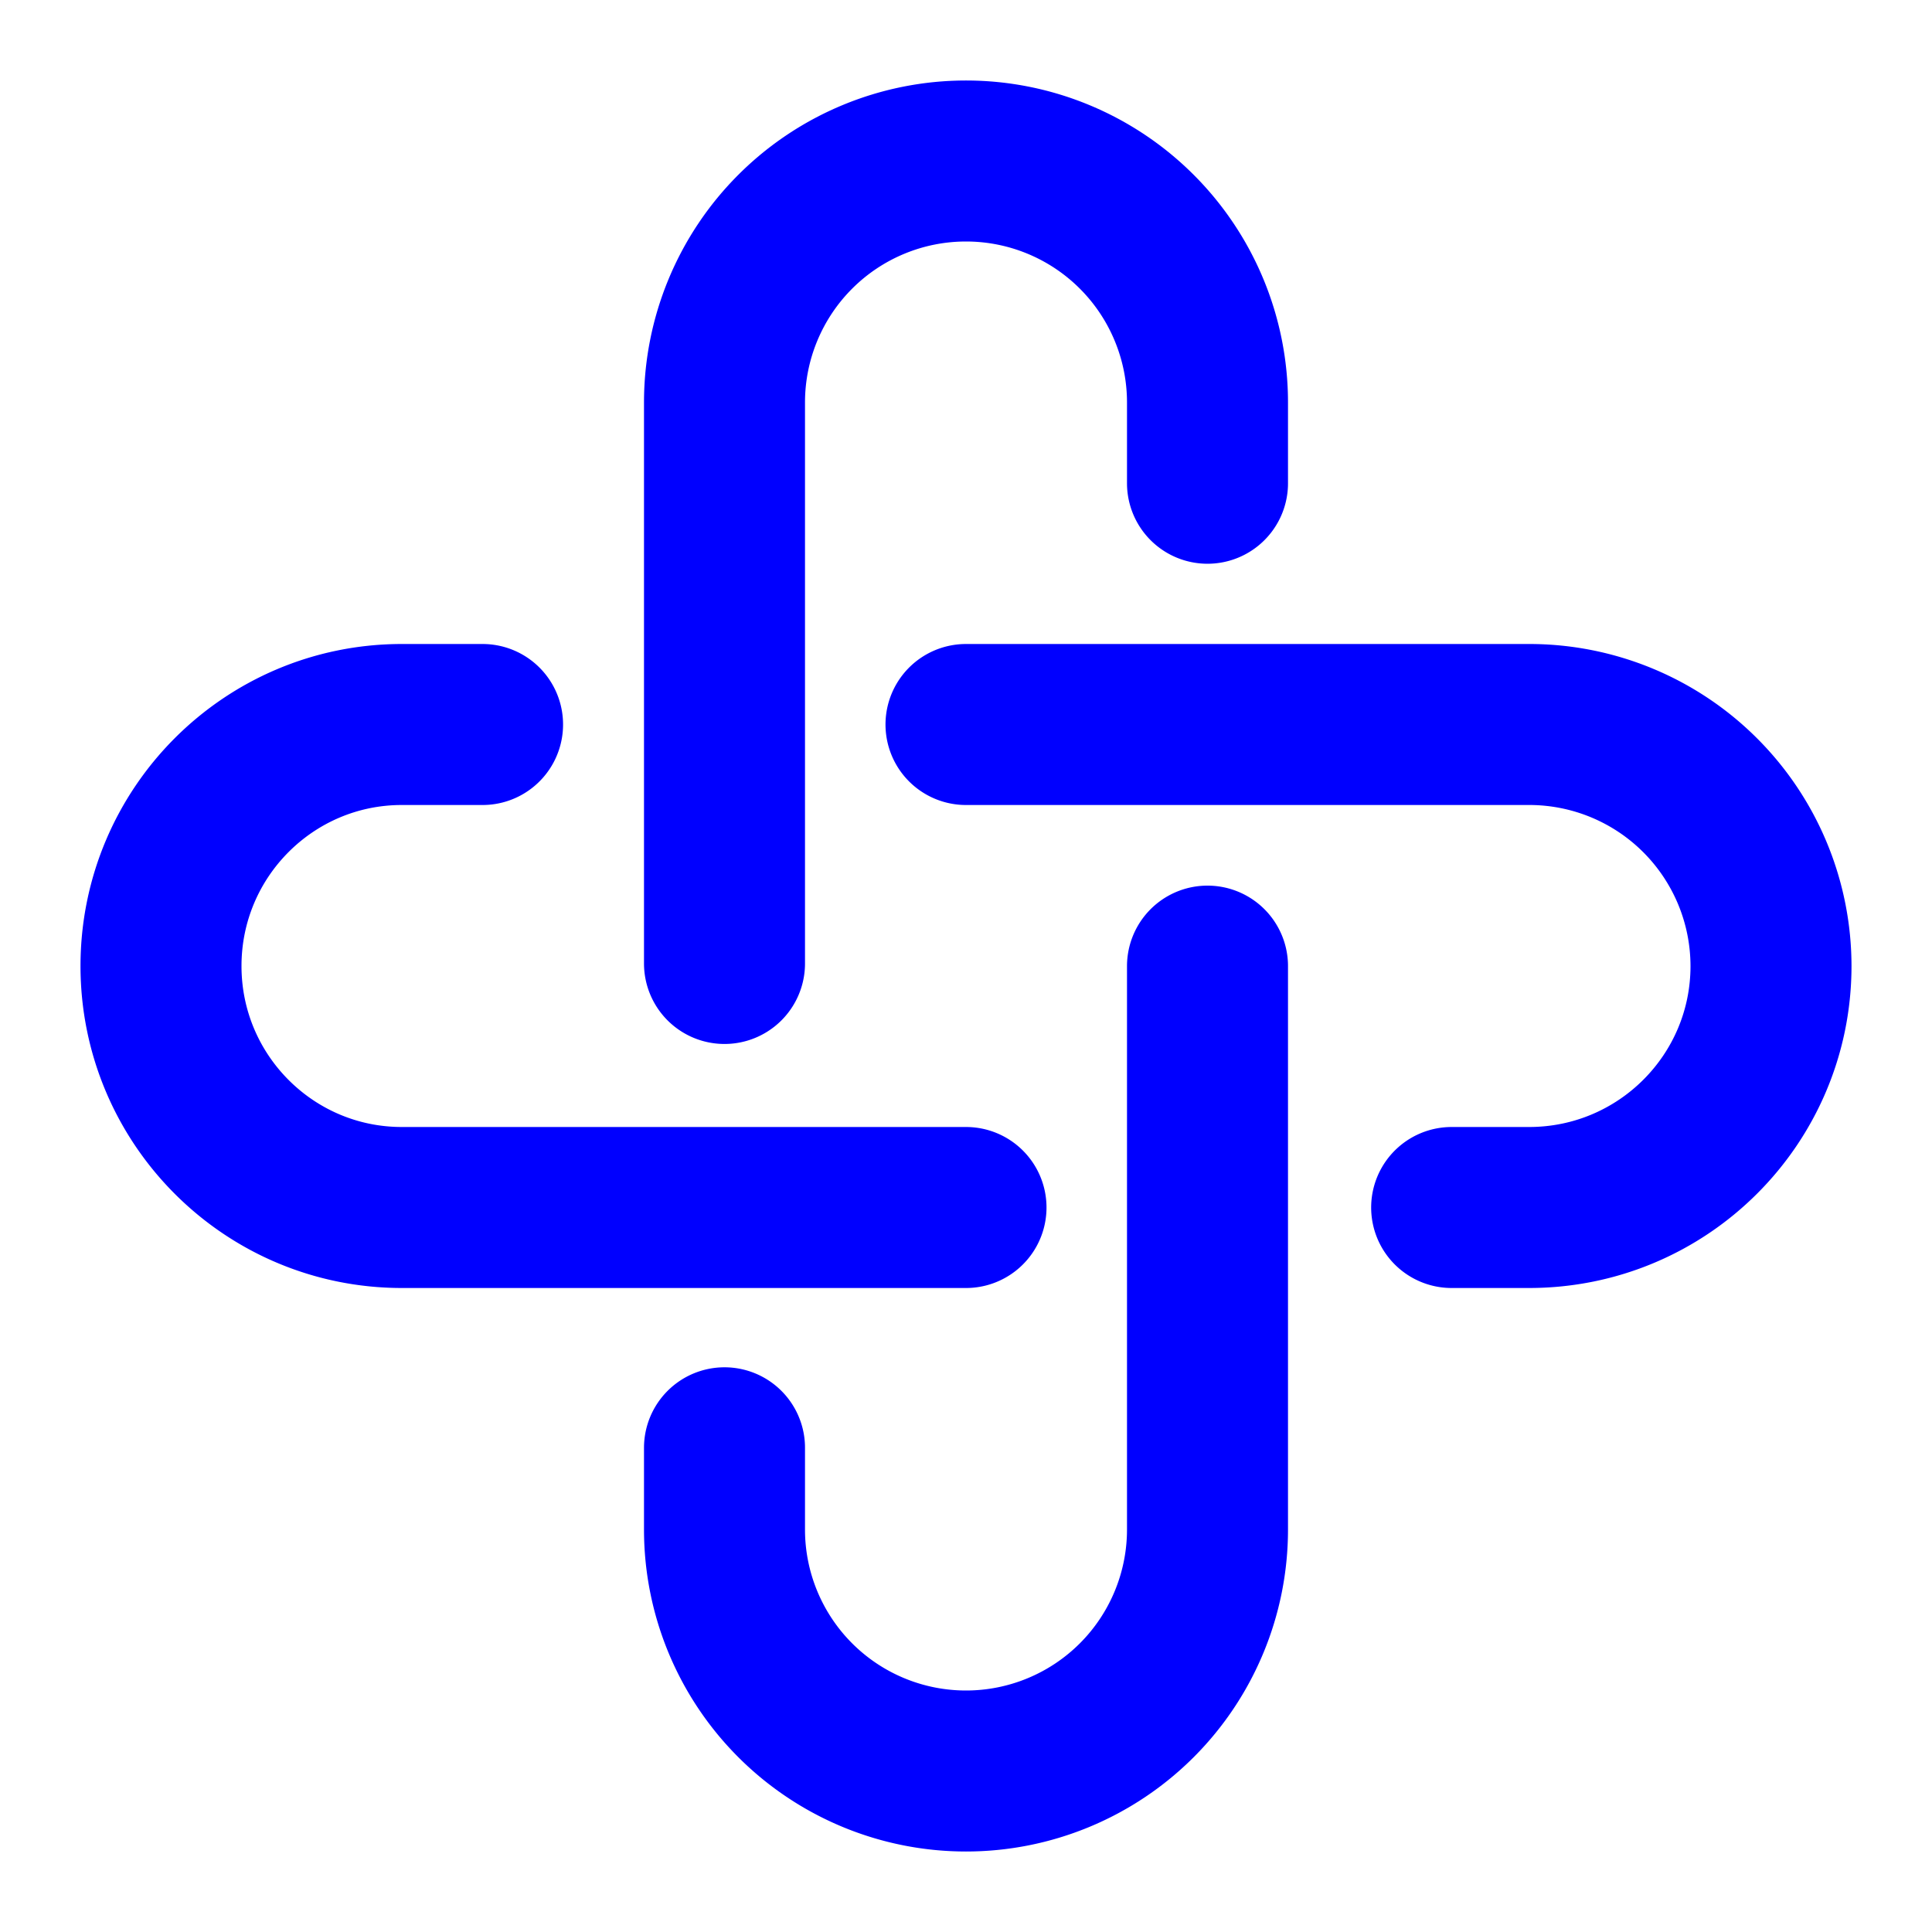 <svg xmlns="http://www.w3.org/2000/svg" fill="none" viewBox="0 0 48 48"><path stroke-linecap="round" stroke-width="4" stroke="#0000FF" d="M18 23.937V10a6 6 0 0 1 12 0v2.006M30 24.003V38a6 6 0 0 1-12 0v-2.03" data-follow-stroke="#0000FF"/><path stroke-linecap="round" stroke-width="4" stroke="#0000FF" d="M24 30H9.984C6.68 30 4 27.314 4 24s2.68-6 5.984-6h2.005M24 18h13.989A6.006 6.006 0 0 1 44 24c0 3.314-2.691 6-6.011 6h-1.923" data-follow-stroke="#0000FF"/></svg>